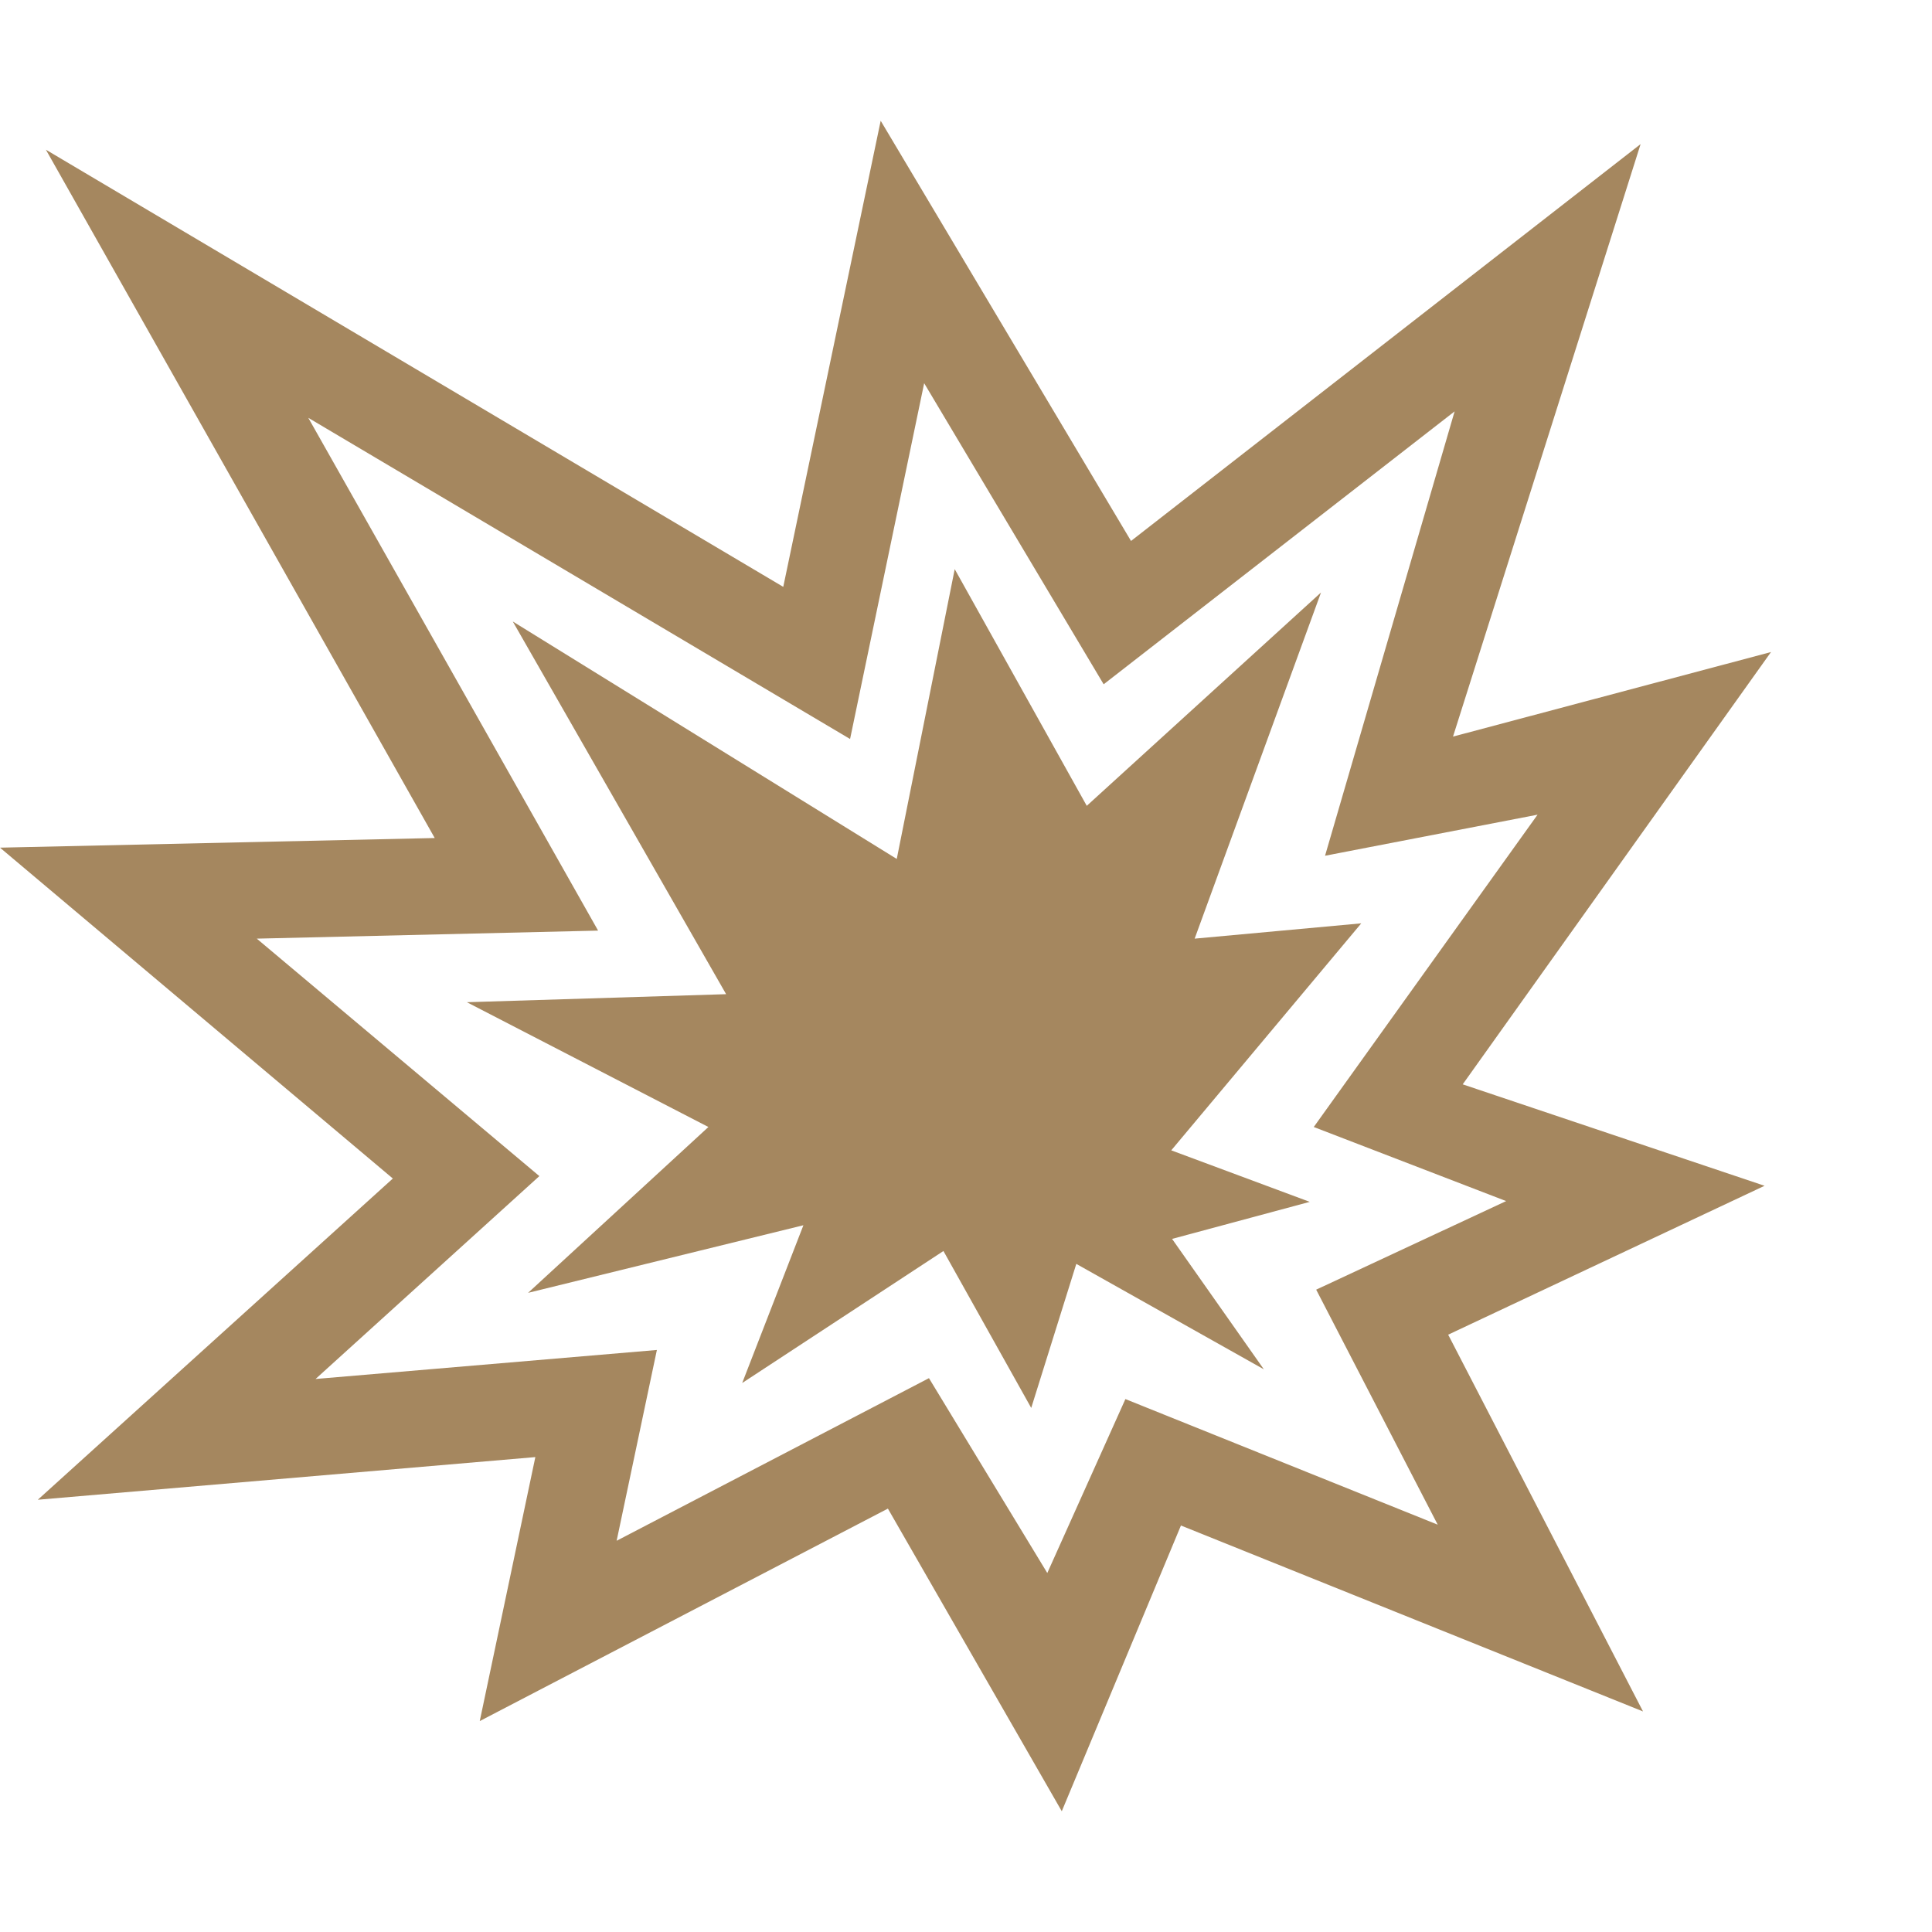 <svg version="1.1" xmlns="http://www.w3.org/2000/svg" style="fill:rgba(0,0,0,1.0)" width="256" height="256" viewBox="0 0 37.5 32.812"><path fill="rgb(165, 135, 95)" d="M20.609 32.812 L17.234 26.938 L9.312 31.062 L10.391 25.938 L0.734 26.766 L7.625 20.531 L0 14.109 L8.438 13.922 L0.891 0.562 L15.203 9.047 L17.094 -0 L21.953 8.156 L31.844 0.453 L28.203 11.953 L34.375 10.312 L28.391 18.703 L34.25 20.672 L28.109 23.562 L31.891 30.875 L22.922 27.266 Z M20.328 28.188 L21.844 24.812 L27.906 27.25 L25.547 22.688 L29.234 20.969 L25.5 19.531 L29.844 13.469 L25.719 14.266 L28.234 5.641 L21.422 10.938 L17.938 5.094 L16.5 12 L5.984 5.766 L11.609 15.719 L4.984 15.875 L10.469 20.484 L6.125 24.422 L12.75 23.859 L11.969 27.562 L18.031 24.406 Z M20.016 24.984 L18.312 21.938 L14.406 24.5 L15.594 21.438 L10.25 22.75 L13.75 19.531 L9.062 17.109 L14.094 16.953 L9.953 9.719 L17.406 14.328 L18.531 8.703 L21.094 13.297 L25.641 9.156 L23.188 15.875 L26.422 15.578 L22.734 19.984 L25.422 20.984 L22.75 21.703 L24.531 24.234 L20.891 22.188 Z M37.5 27.344" /></svg>